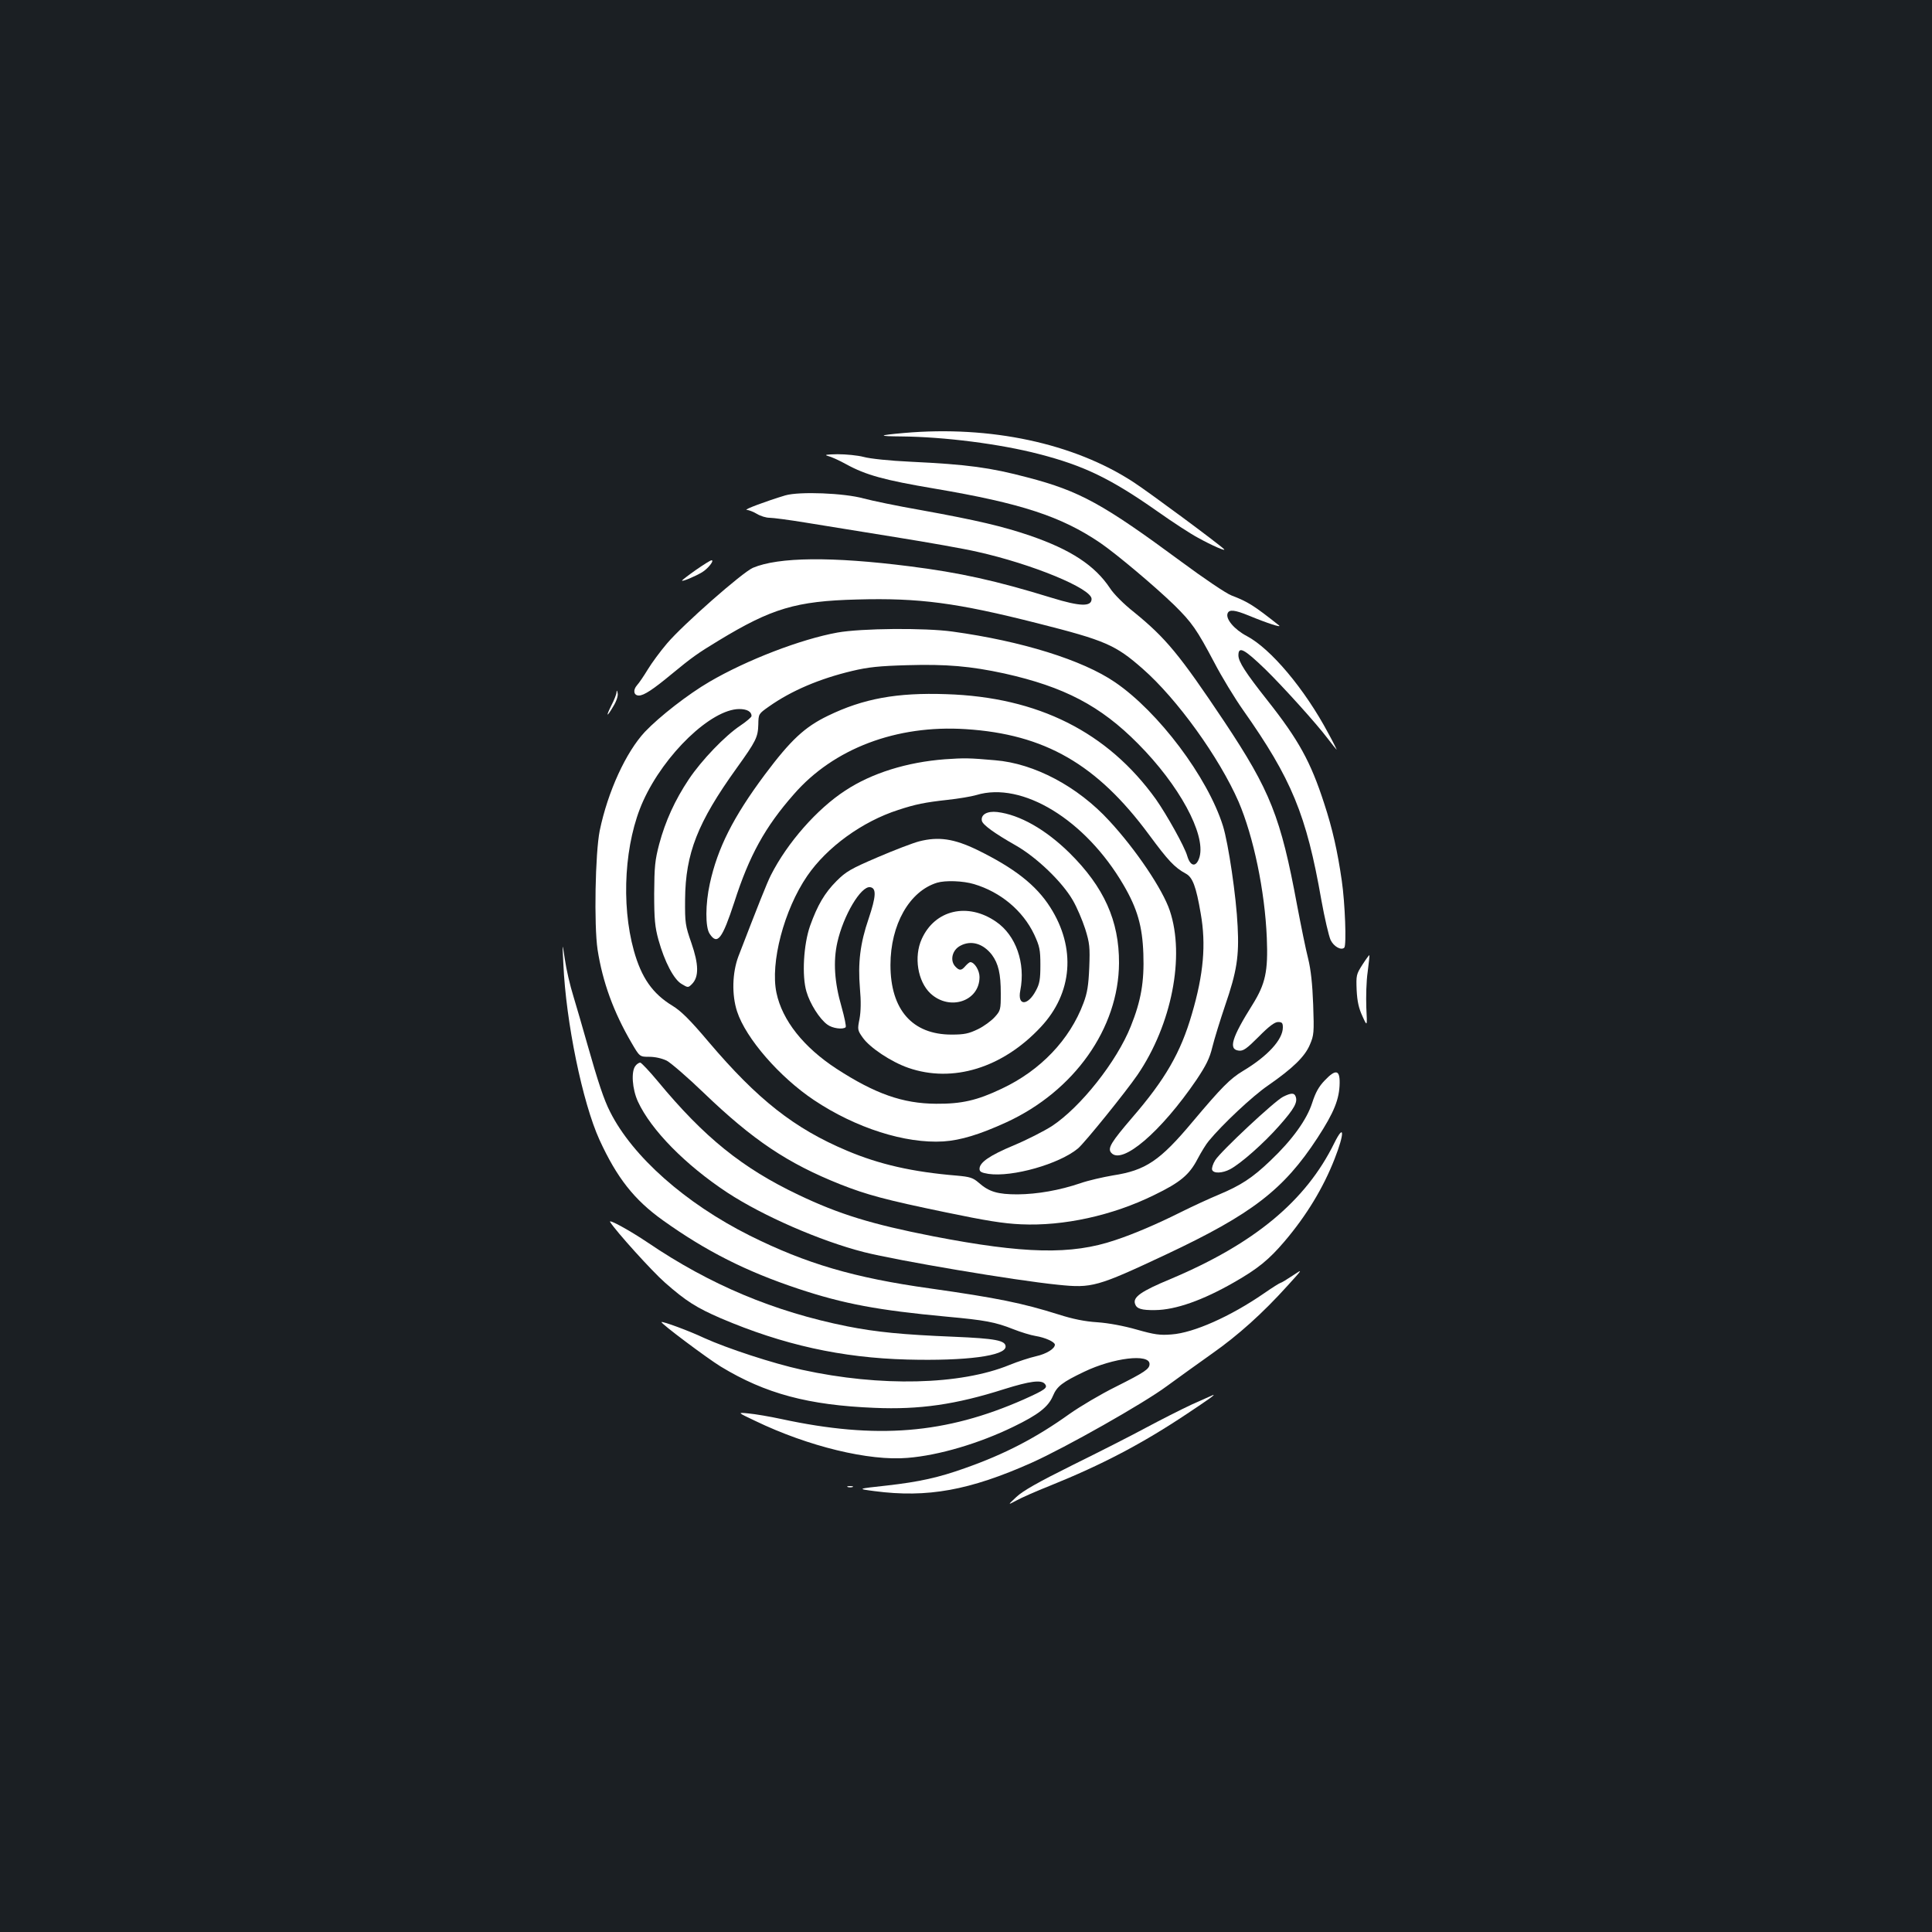 <?xml version="1.0" standalone="no"?>
<!DOCTYPE svg PUBLIC "-//W3C//DTD SVG 20010904//EN"
 "http://www.w3.org/TR/2001/REC-SVG-20010904/DTD/svg10.dtd">
<svg version="1.0" xmlns="http://www.w3.org/2000/svg"
 width="1000pt" height="1000pt" viewBox="0 0 1000 1000"
 preserveAspectRatio="xMidYMid meet">
<rect width="100%" height="100%" fill="#1b1f23"/>
<g transform="translate(0,1000) scale(0.1,-0.1)"
fill="#ffffff" stroke="none">
<path d="M4680 7759 c-137 -12 -140 -17 -14 -18 222 -2 511 -39 711 -91 233
-60 372 -127 614 -297 79 -56 173 -117 209 -136 74 -41 150 -74 135 -59 -27
27 -393 298 -469 347 -308 201 -740 293 -1186 254z"/>
<path d="M4285 7640 c17 -4 59 -23 95 -43 102 -56 197 -82 457 -126 449 -76
656 -144 858 -281 83 -57 281 -223 384 -323 90 -89 115 -124 206 -296 39 -75
106 -185 149 -246 251 -356 328 -542 405 -982 17 -95 39 -188 48 -208 16 -34
55 -56 71 -40 12 12 4 230 -13 347 -22 152 -48 268 -91 399 -70 216 -132 329
-294 534 -113 143 -150 200 -150 233 0 49 29 34 139 -72 90 -88 265 -281 325
-361 21 -28 41 -52 44 -55 3 -3 -16 36 -43 85 -122 229 -298 438 -422 503 -64
34 -110 88 -99 117 8 22 38 18 109 -11 94 -39 174 -65 157 -51 -130 103 -160
122 -246 155 -27 10 -144 89 -260 175 -404 298 -524 365 -796 436 -193 51
-309 67 -603 81 -110 5 -213 16 -245 25 -30 8 -91 14 -135 14 -57 -1 -71 -3
-50 -9z"/>
<path d="M4065 7436 c-97 -29 -220 -75 -200 -75 11 -1 35 -10 53 -21 18 -11
47 -20 65 -20 18 0 102 -11 187 -25 85 -14 294 -48 463 -75 169 -27 361 -61
425 -76 283 -63 592 -190 592 -244 0 -41 -58 -40 -207 6 -289 89 -475 130
-736 163 -402 51 -678 48 -810 -8 -55 -24 -362 -294 -445 -392 -35 -41 -79
-101 -99 -134 -20 -33 -45 -70 -56 -82 -22 -25 -17 -53 10 -53 26 0 74 32 167
109 108 89 136 109 245 175 275 167 401 205 717 213 322 9 516 -17 934 -123
352 -89 404 -112 545 -236 178 -156 396 -459 496 -688 77 -180 136 -461 146
-705 7 -173 -7 -237 -74 -345 -108 -172 -126 -232 -71 -238 23 -3 41 10 103
72 53 54 83 76 100 76 21 0 25 -5 25 -28 0 -63 -79 -149 -206 -225 -67 -40
-112 -86 -261 -263 -169 -202 -243 -252 -413 -278 -52 -9 -127 -26 -167 -40
-109 -37 -223 -57 -326 -58 -103 0 -148 13 -202 61 -29 25 -45 30 -112 36
-230 19 -401 58 -569 129 -273 115 -463 265 -716 563 -97 115 -143 160 -187
187 -104 63 -161 146 -200 285 -68 244 -48 563 48 775 110 243 352 475 497
476 40 0 64 -13 64 -36 0 -6 -26 -28 -57 -49 -80 -53 -202 -180 -268 -279 -72
-108 -121 -216 -153 -335 -22 -84 -25 -116 -26 -256 0 -134 4 -173 22 -239 32
-115 80 -206 120 -229 33 -20 34 -20 54 0 36 37 35 101 -3 211 -32 92 -34 104
-33 227 2 238 65 398 266 678 102 142 111 161 113 227 1 55 1 55 55 93 116 82
262 144 430 184 83 20 142 26 286 30 202 6 328 -5 503 -43 309 -69 497 -167
691 -363 213 -214 351 -468 319 -586 -16 -55 -47 -53 -64 5 -14 49 -106 213
-162 293 -250 348 -610 529 -1085 544 -256 9 -430 -23 -613 -112 -120 -58
-192 -125 -326 -304 -164 -220 -245 -381 -285 -565 -23 -104 -24 -225 -1 -259
40 -61 65 -28 128 164 77 240 159 389 308 558 206 237 532 360 889 337 410
-26 680 -182 949 -546 99 -134 132 -170 191 -202 35 -19 53 -66 77 -207 28
-159 15 -313 -46 -520 -58 -200 -138 -338 -309 -536 -108 -126 -128 -158 -109
-181 55 -67 258 107 442 377 50 75 68 111 82 169 10 41 40 138 66 215 61 177
73 256 65 410 -7 154 -48 430 -76 520 -79 252 -334 591 -559 744 -168 115
-484 213 -841 262 -144 20 -472 17 -595 -5 -189 -34 -470 -142 -663 -255 -110
-64 -259 -180 -334 -259 -98 -105 -192 -309 -234 -512 -23 -115 -30 -488 -11
-615 26 -168 83 -324 176 -483 42 -72 42 -72 92 -72 30 0 65 -8 90 -20 22 -12
108 -86 191 -166 256 -246 434 -365 707 -474 137 -54 232 -80 546 -145 207
-43 298 -58 390 -62 220 -10 473 45 690 152 134 65 181 104 224 187 18 34 44
77 58 93 68 83 226 232 307 287 128 89 190 149 216 211 21 49 22 62 17 207 -4
107 -12 181 -26 238 -12 46 -37 170 -57 275 -85 459 -139 594 -377 952 -232
347 -302 432 -468 567 -51 40 -105 94 -124 124 -78 117 -202 199 -415 272
-138 47 -272 79 -565 132 -121 21 -254 49 -295 60 -100 28 -332 37 -405 16z"/>
<path d="M3602 7050 c-40 -28 -72 -53 -72 -55 0 -7 67 21 104 43 30 18 65 62
49 62 -6 0 -42 -23 -81 -50z"/>
<path d="M3191 6417 c0 -10 -12 -40 -26 -67 -31 -62 -25 -65 10 -5 16 26 25
54 22 67 -3 16 -5 17 -6 5z"/>
<path d="M4890 6070 c-195 -15 -377 -71 -515 -162 -146 -95 -300 -270 -385
-438 -20 -39 -69 -163 -168 -420 -32 -85 -35 -199 -7 -285 45 -139 220 -340
398 -459 217 -145 473 -226 670 -214 90 6 188 36 326 99 352 162 581 487 583
824 1 219 -78 394 -256 570 -124 122 -258 198 -374 212 -52 6 -86 -13 -80 -45
4 -21 65 -65 174 -127 108 -61 241 -188 297 -285 21 -36 49 -102 64 -148 23
-74 25 -94 21 -200 -4 -92 -10 -131 -30 -184 -71 -190 -223 -349 -423 -443
-128 -61 -208 -79 -340 -78 -173 1 -316 52 -515 181 -170 111 -281 250 -311
393 -33 155 39 430 159 605 102 149 285 282 472 342 88 29 137 39 255 52 55 6
122 17 149 25 237 72 564 -128 761 -465 72 -123 98 -214 103 -357 5 -145 -12
-243 -65 -375 -73 -183 -260 -419 -409 -517 -41 -26 -129 -71 -196 -99 -127
-53 -178 -89 -178 -122 0 -15 10 -20 46 -26 124 -18 367 51 464 132 36 31 247
292 308 381 177 260 246 613 167 849 -37 111 -176 317 -313 465 -163 178 -389
298 -592 314 -136 12 -158 12 -260 5z"/>
<path d="M4757 5645 c-31 -8 -128 -45 -214 -82 -140 -60 -164 -74 -213 -123
-62 -62 -99 -126 -137 -232 -34 -97 -43 -259 -19 -340 18 -63 68 -142 108
-171 26 -20 81 -27 95 -14 4 4 -6 51 -21 105 -37 127 -44 236 -22 334 31 139
122 293 170 286 33 -5 31 -47 -8 -163 -44 -128 -56 -229 -45 -361 6 -66 5
-118 -2 -157 -11 -55 -11 -59 16 -97 36 -52 147 -126 236 -157 230 -80 488 -1
686 211 165 176 183 410 49 620 -73 115 -186 203 -378 297 -120 58 -200 70
-301 44z m284 -221 c138 -41 253 -137 312 -261 28 -61 32 -78 32 -158 0 -74
-4 -97 -23 -132 -42 -80 -97 -81 -81 0 28 143 -23 286 -125 356 -147 102 -317
62 -385 -89 -42 -92 -21 -220 45 -282 99 -92 254 -41 254 85 0 34 -26 77 -48
77 -4 0 -15 -9 -25 -20 -20 -24 -31 -25 -51 -4 -31 31 -18 87 25 109 56 30
118 11 163 -47 34 -46 46 -99 46 -200 0 -83 -1 -89 -31 -122 -17 -19 -56 -48
-87 -63 -48 -23 -70 -28 -137 -28 -203 0 -316 129 -316 360 0 209 98 382 241
426 43 13 134 10 191 -7z"/>
<path d="M2916 5010 c13 -299 99 -717 187 -910 90 -196 179 -310 329 -417 224
-160 431 -264 698 -353 237 -79 416 -112 770 -145 198 -18 252 -28 345 -65 38
-15 90 -31 115 -35 50 -8 100 -31 100 -45 0 -21 -44 -48 -98 -60 -31 -7 -93
-27 -137 -45 -254 -104 -668 -114 -1074 -25 -151 33 -388 111 -507 165 -78 37
-215 87 -220 82 -6 -6 236 -187 306 -230 232 -141 454 -200 796 -214 233 -10
421 17 672 97 134 42 192 49 210 27 17 -20 3 -30 -108 -80 -405 -179 -763
-208 -1255 -102 -60 13 -137 26 -170 29 -60 6 -60 6 35 -39 274 -132 589 -208
787 -191 163 13 371 75 548 161 130 63 181 103 205 160 21 50 49 71 162 125
150 72 338 95 338 40 0 -26 -24 -42 -175 -118 -77 -38 -185 -102 -240 -141
-172 -123 -335 -208 -540 -280 -137 -49 -237 -71 -404 -90 -156 -17 -156 -17
-65 -29 274 -36 493 4 814 147 176 79 579 307 699 396 60 44 166 120 235 169
135 95 261 208 391 352 80 88 80 88 25 51 -30 -20 -58 -37 -62 -37 -3 0 -42
-24 -85 -54 -174 -120 -365 -205 -479 -213 -60 -5 -88 -1 -180 25 -66 19 -146
34 -204 38 -65 4 -128 17 -200 40 -187 59 -319 86 -665 135 -394 55 -642 128
-935 274 -333 167 -606 409 -722 640 -32 62 -63 156 -118 350 -23 83 -56 194
-72 248 -17 54 -37 140 -44 190 -14 92 -14 92 -8 -23z"/>
<path d="M7052 5007 c-32 -50 -33 -55 -30 -132 3 -59 11 -94 30 -135 25 -55
25 -55 20 45 -2 55 0 138 7 184 6 46 10 85 9 87 -2 1 -18 -21 -36 -49z"/>
<path d="M3289 4483 c-23 -28 -17 -120 13 -185 68 -147 246 -328 463 -471 183
-120 480 -250 707 -308 175 -44 776 -146 1005 -169 175 -18 201 -11 559 157
444 209 608 335 783 603 86 132 114 201 115 285 1 68 -21 72 -77 13 -31 -32
-48 -63 -65 -116 -28 -88 -105 -194 -217 -300 -93 -89 -153 -128 -268 -176
-48 -20 -137 -61 -197 -91 -120 -60 -241 -112 -338 -144 -227 -77 -471 -71
-942 20 -317 62 -487 114 -698 215 -290 138 -487 297 -727 587 -44 53 -85 96
-91 97 -6 0 -18 -7 -25 -17z"/>
<path d="M6641 4323 c-44 -22 -322 -282 -351 -328 -12 -19 -19 -42 -16 -50 7
-20 53 -18 93 3 56 30 174 134 255 226 77 87 96 121 84 151 -7 19 -23 19 -65
-2z"/>
<path d="M6906 4083 c-147 -299 -413 -520 -847 -703 -154 -64 -196 -94 -184
-129 8 -25 33 -33 104 -32 106 1 247 51 409 144 124 71 180 117 261 212 113
133 200 276 259 427 52 132 51 188 -2 81z"/>
<path d="M3158 3675 c30 -48 216 -254 283 -313 111 -98 165 -131 289 -185 323
-138 626 -205 966 -214 304 -8 509 19 509 67 0 32 -53 42 -268 51 -267 11
-400 24 -552 54 -379 76 -710 215 -1033 434 -92 62 -205 124 -194 106z"/>
<path d="M6170 2731 c-58 -27 -164 -81 -237 -120 -72 -39 -243 -126 -379 -193
-181 -90 -259 -134 -293 -166 -46 -43 -46 -43 -1 -19 25 14 104 49 175 77 270
109 476 217 710 373 114 76 145 98 135 97 -3 -1 -52 -23 -110 -49z"/>
<path d="M4388 2303 c6 -2 18 -2 25 0 6 3 1 5 -13 5 -14 0 -19 -2 -12 -5z"/>
</g>
</svg>
